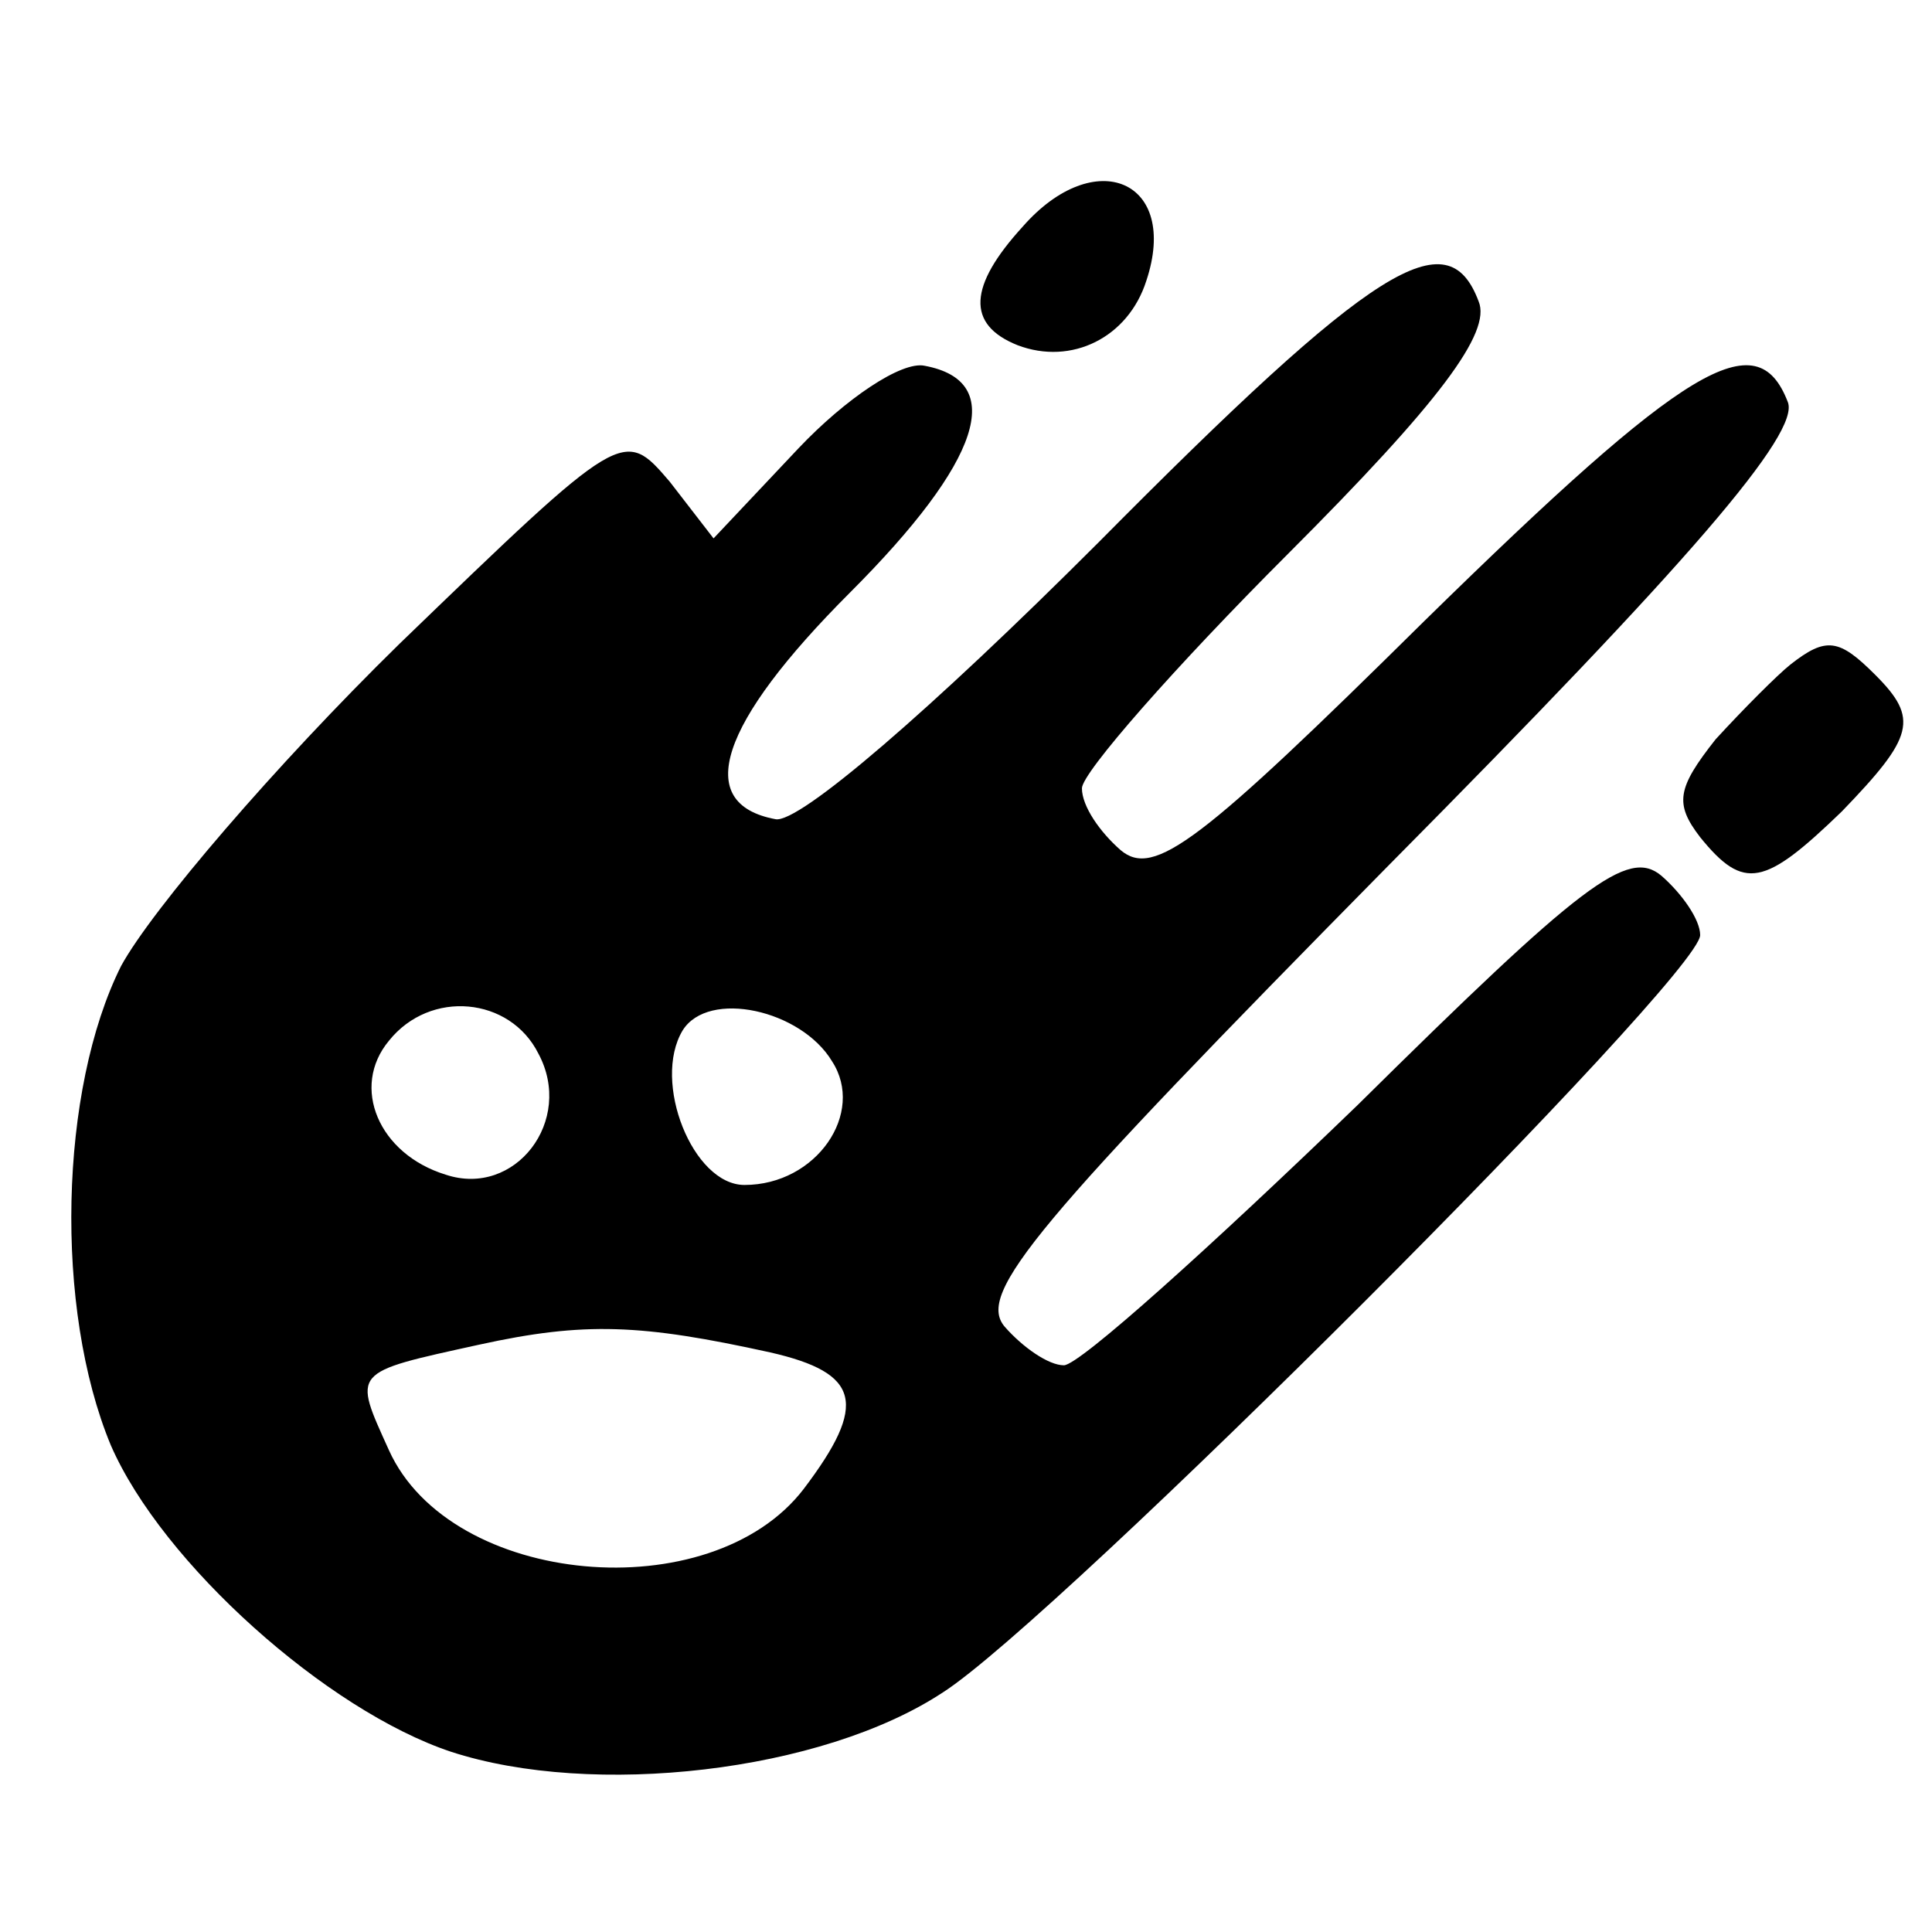 <svg xmlns="http://www.w3.org/2000/svg" width="100" height="100" preserveAspectRatio="xMidYMid meet" version="1.0" viewBox="0 0 75 75"><g fill="#000" stroke="none"><path d="M397 662 c-21 -23 -22 -38 -2 -46 21 -8 43 3 50 25 13 39 -20 53 -48 21z" transform="translate(0,75) scale(0.1,-0.1)"/><path d="M426 539 c-64 -64 -116 -109 -125 -107 -32 6 -22 37 29 88 51 51 61 82 29 88 -9 2 -31 -13 -49 -32 l-33 -35 -17 22 c-18 21 -18 21 -105 -63 -48 -47 -96 -103 -108 -125 -24 -48 -26 -133 -4 -186 20 -46 84 -103 132 -119 55 -18 144 -8 191 23 44 28 294 278 294 294 0 6 -7 16 -15 23 -13 11 -31 -3 -118 -89 -57 -55 -108 -101 -114 -101 -6 0 -16 7 -23 15 -11 13 12 40 149 179 117 118 160 168 155 180 -12 31 -39 15 -141 -85 -87 -86 -105 -100 -118 -89 -8 7 -15 17 -15 24 0 6 36 47 80 91 59 59 79 86 74 98 -12 32 -40 15 -148 -94z m-217 -198 c14 -26 -9 -56 -36 -47 -26 8 -37 34 -22 52 16 20 47 17 58 -5z m114 -3 c13 -20 -6 -48 -34 -48 -20 0 -36 40 -24 60 10 16 46 8 58 -12z m-24 -113 c35 -8 38 -20 13 -53 -36 -47 -137 -38 -161 15 -14 31 -15 30 35 41 41 9 63 8 113 -3z" transform="translate(0,75) scale(0.1,-0.1)"/><path d="M695 492 c-5 -4 -18 -17 -29 -29 -15 -19 -16 -25 -6 -38 17 -21 25 -19 55 10 28 29 30 36 13 53 -14 14 -19 15 -33 4z" transform="translate(0,75) scale(0.1,-0.1)"/></g></svg>